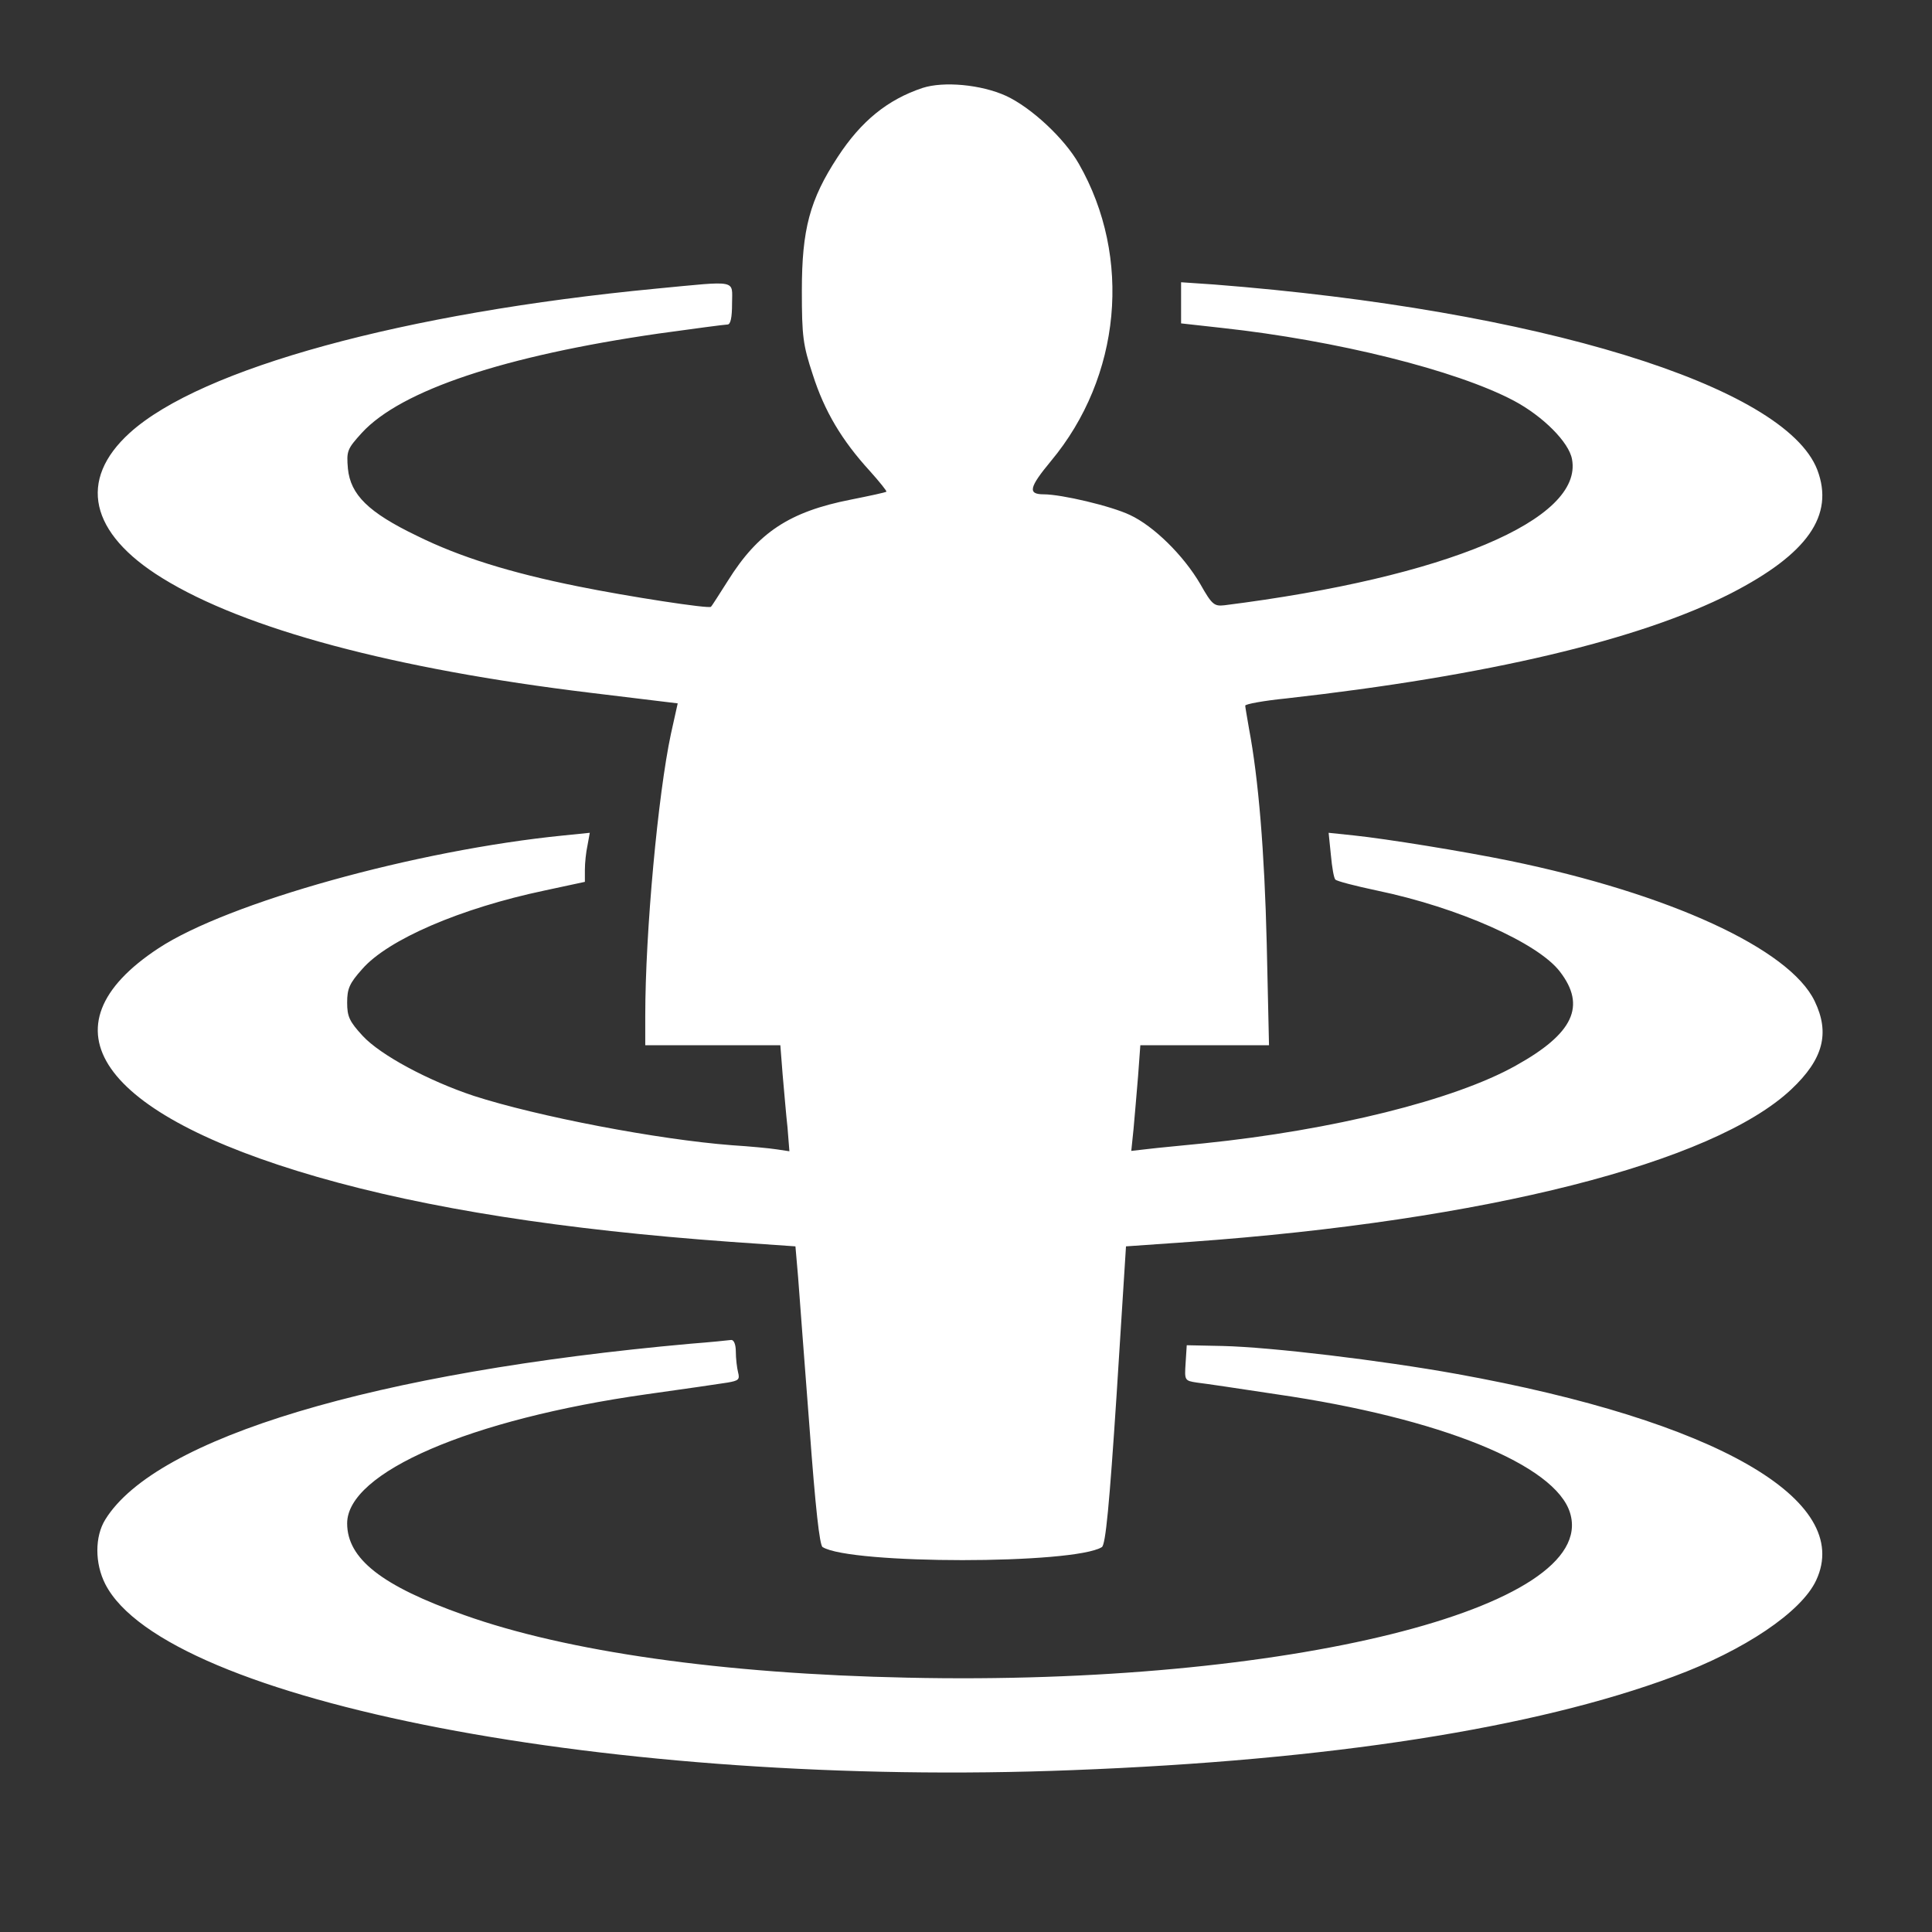 <?xml version="1.0" standalone="no"?>
<!DOCTYPE svg PUBLIC "-//W3C//DTD SVG 20010904//EN"
 "http://www.w3.org/TR/2001/REC-SVG-20010904/DTD/svg10.dtd">
<svg version="1.0" xmlns="http://www.w3.org/2000/svg"
 width="512pt" height="512pt" viewBox="0 0 512 512"
 preserveAspectRatio="xMidYMid meet">
<rect x="0" y="0" width="512" height="512" fill="#333333" stroke="none"/>
<g transform="translate(0,512) scale(0.1,-0.1)"
fill="#ffffff" stroke="none">
<path d="M2445 4887 c-93 -31 -163 -88 -225 -183 -74 -113 -95 -192 -95 -354
0 -122 3 -144 29 -223 31 -97 77 -174 151 -255 26 -29 46 -54 44 -55 -2 -2
-44 -11 -94 -21 -163 -32 -246 -87 -326 -215 -23 -36 -43 -68 -45 -69 -4 -6
-219 27 -352 54 -179 36 -314 78 -427 134 -129 62 -176 109 -183 178 -4 47 -2
52 37 95 104 113 378 204 786 263 94 13 176 24 183 24 8 0 12 18 12 55 0 65
19 61 -202 40 -667 -64 -1205 -211 -1394 -382 -138 -125 -107 -266 86 -385
218 -135 614 -241 1135 -304 l231 -28 -18 -81 c-34 -159 -68 -524 -68 -747 l0
-78 179 0 179 0 6 -77 c4 -43 9 -106 13 -141 l5 -63 -33 5 c-19 3 -72 8 -119
11 -196 15 -515 76 -685 131 -120 40 -247 108 -294 159 -35 38 -41 51 -41 88
0 37 6 51 40 89 68 78 260 161 483 208 l107 23 0 32 c0 18 3 47 7 65 l6 33
-69 -7 c-392 -39 -890 -178 -1074 -299 -318 -209 -158 -439 421 -606 292 -84
652 -140 1095 -172 l172 -12 7 -81 c3 -45 17 -222 30 -395 16 -218 27 -316 35
-321 75 -46 666 -46 740 0 10 6 20 112 39 402 l25 395 171 12 c780 56 1385
209 1592 404 85 80 103 149 62 234 -67 139 -386 285 -809 372 -122 25 -326 58
-412 67 l-67 7 6 -59 c3 -33 8 -62 12 -65 3 -4 53 -17 110 -29 216 -45 427
-139 485 -215 70 -91 36 -164 -117 -249 -162 -91 -485 -171 -827 -206 -58 -6
-125 -12 -148 -15 l-44 -5 6 58 c3 31 8 94 12 140 l6 82 171 0 170 0 -6 268
c-6 247 -22 439 -47 571 -5 30 -10 57 -10 61 0 4 48 13 108 19 534 60 937 155
1180 279 202 104 274 206 228 327 -86 223 -741 424 -1598 491 l-88 6 0 -54 0
-55 108 -12 c303 -33 621 -112 774 -193 77 -41 146 -110 154 -155 30 -160
-334 -313 -921 -387 -27 -3 -33 1 -64 56 -45 77 -124 154 -186 183 -50 24
-182 55 -229 55 -43 0 -39 18 19 88 186 223 216 540 74 788 -38 67 -126 149
-193 180 -66 30 -165 39 -221 21z"/>
<path d="M1830 1559 c-836 -75 -1417 -249 -1551 -466 -28 -45 -28 -116 0 -171
159 -311 1351 -541 2564 -493 680 26 1224 111 1592 248 187 69 339 171 378
255 100 213 -266 423 -953 547 -200 36 -491 71 -620 74 l-95 2 -3 -47 c-3 -46
-3 -47 30 -52 18 -2 113 -16 211 -31 434 -63 740 -187 778 -315 76 -252 -755
-458 -1756 -436 -490 10 -903 69 -1175 166 -218 77 -310 149 -310 243 0 135
326 276 793 342 100 14 197 28 215 31 29 5 33 8 28 27 -3 12 -6 37 -6 55 0 19
-5 31 -12 31 -7 -1 -56 -6 -108 -10z"/>
</g>
</svg>
